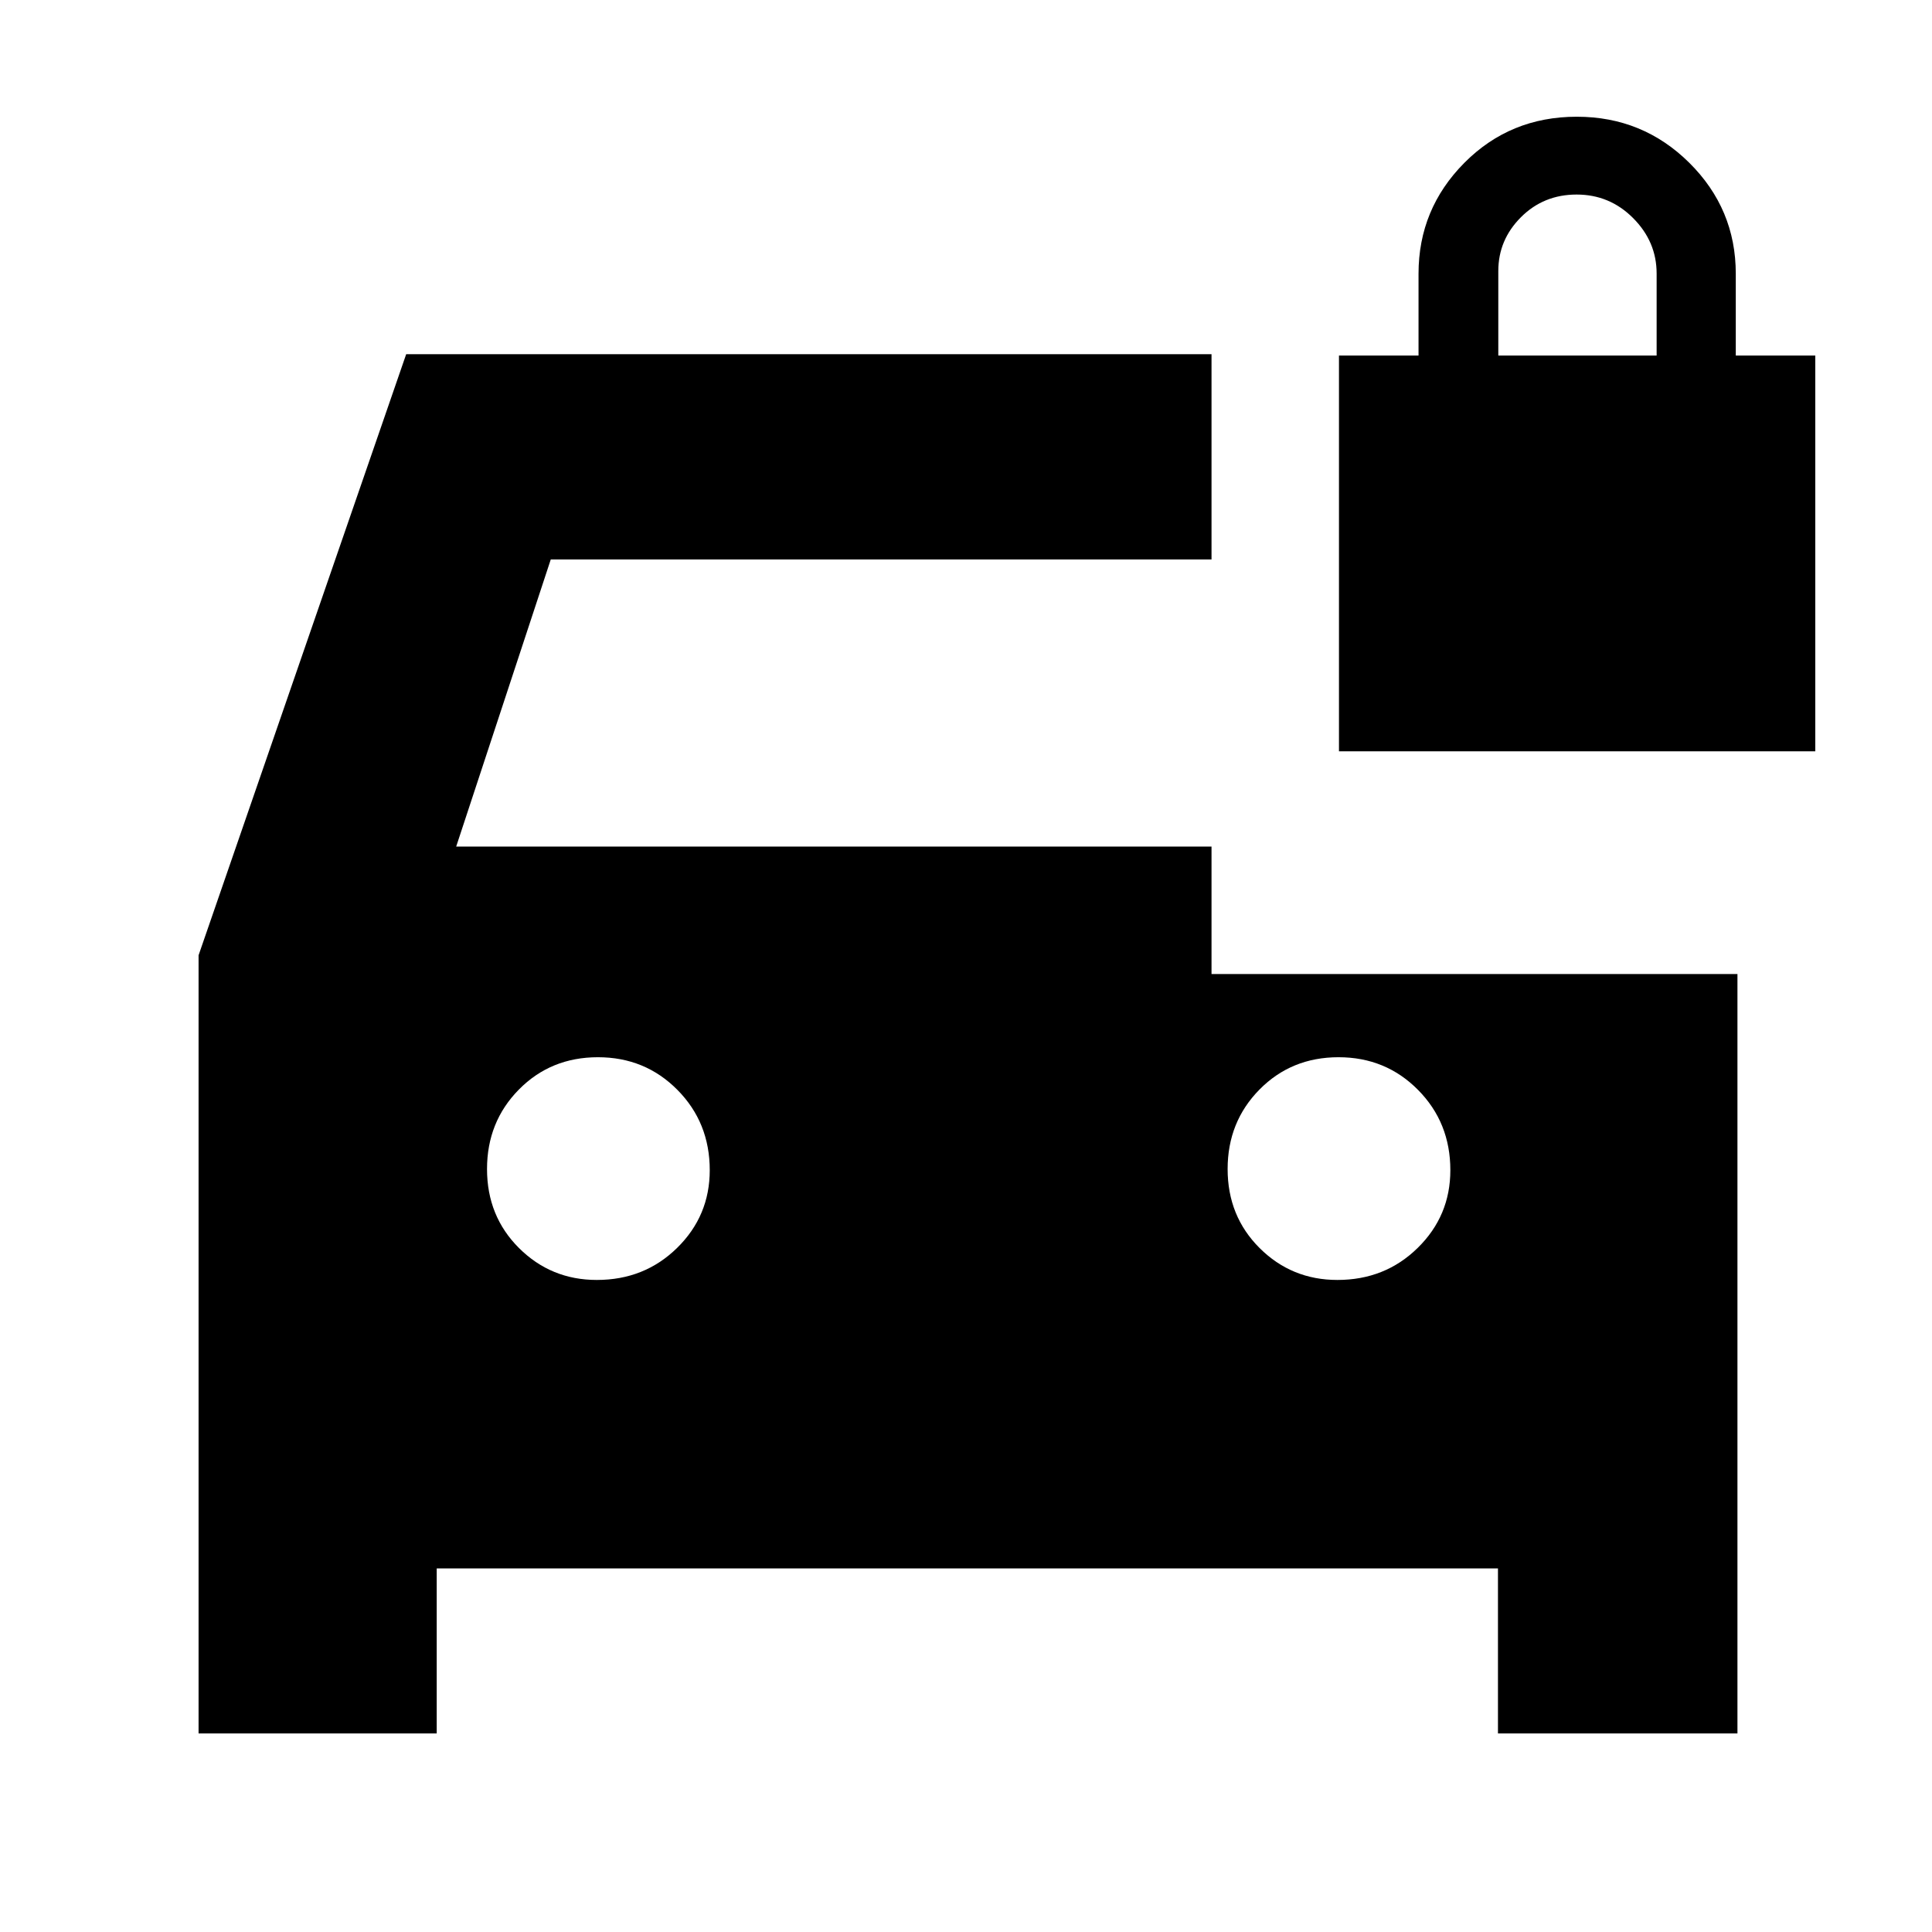 <svg xmlns="http://www.w3.org/2000/svg" height="40" viewBox="0 -960 960 960" width="40"><path d="M296.55-324q23.67 0 39.89-15.91 16.23-15.91 16.23-38.64 0-23.67-16.06-39.89-16.06-16.23-39.5-16.23t-39.28 16.06Q242-402.55 242-379.11t15.91 39.28Q273.82-324 296.55-324Zm368 0q23.67 0 39.89-15.91 16.23-15.91 16.23-38.64 0-23.67-16.06-39.89-16.06-16.23-39.5-16.23t-39.28 16.06Q610-402.55 610-379.11t15.91 39.28Q641.82-324 664.55-324Zm.78-262.67v-196.66h39.53V-824q0-32.17 22.77-55.09Q750.39-902 783.5-902q32.83 0 55.92 22.91Q862.5-856.17 862.5-824v40.67H902v196.66H665.33Zm79.17-196.66h78.67v-40.77q0-15.81-11.67-27.52-11.66-11.71-28.08-11.71-16.42 0-27.67 11.26-11.25 11.25-11.25 26.74v42ZM98.67-98.67v-386.66L201.83-784H602v102H273.67l-47 142.67H602V-476h261.33v377.33h-119v-82H217v82H98.67Z"/></svg>
